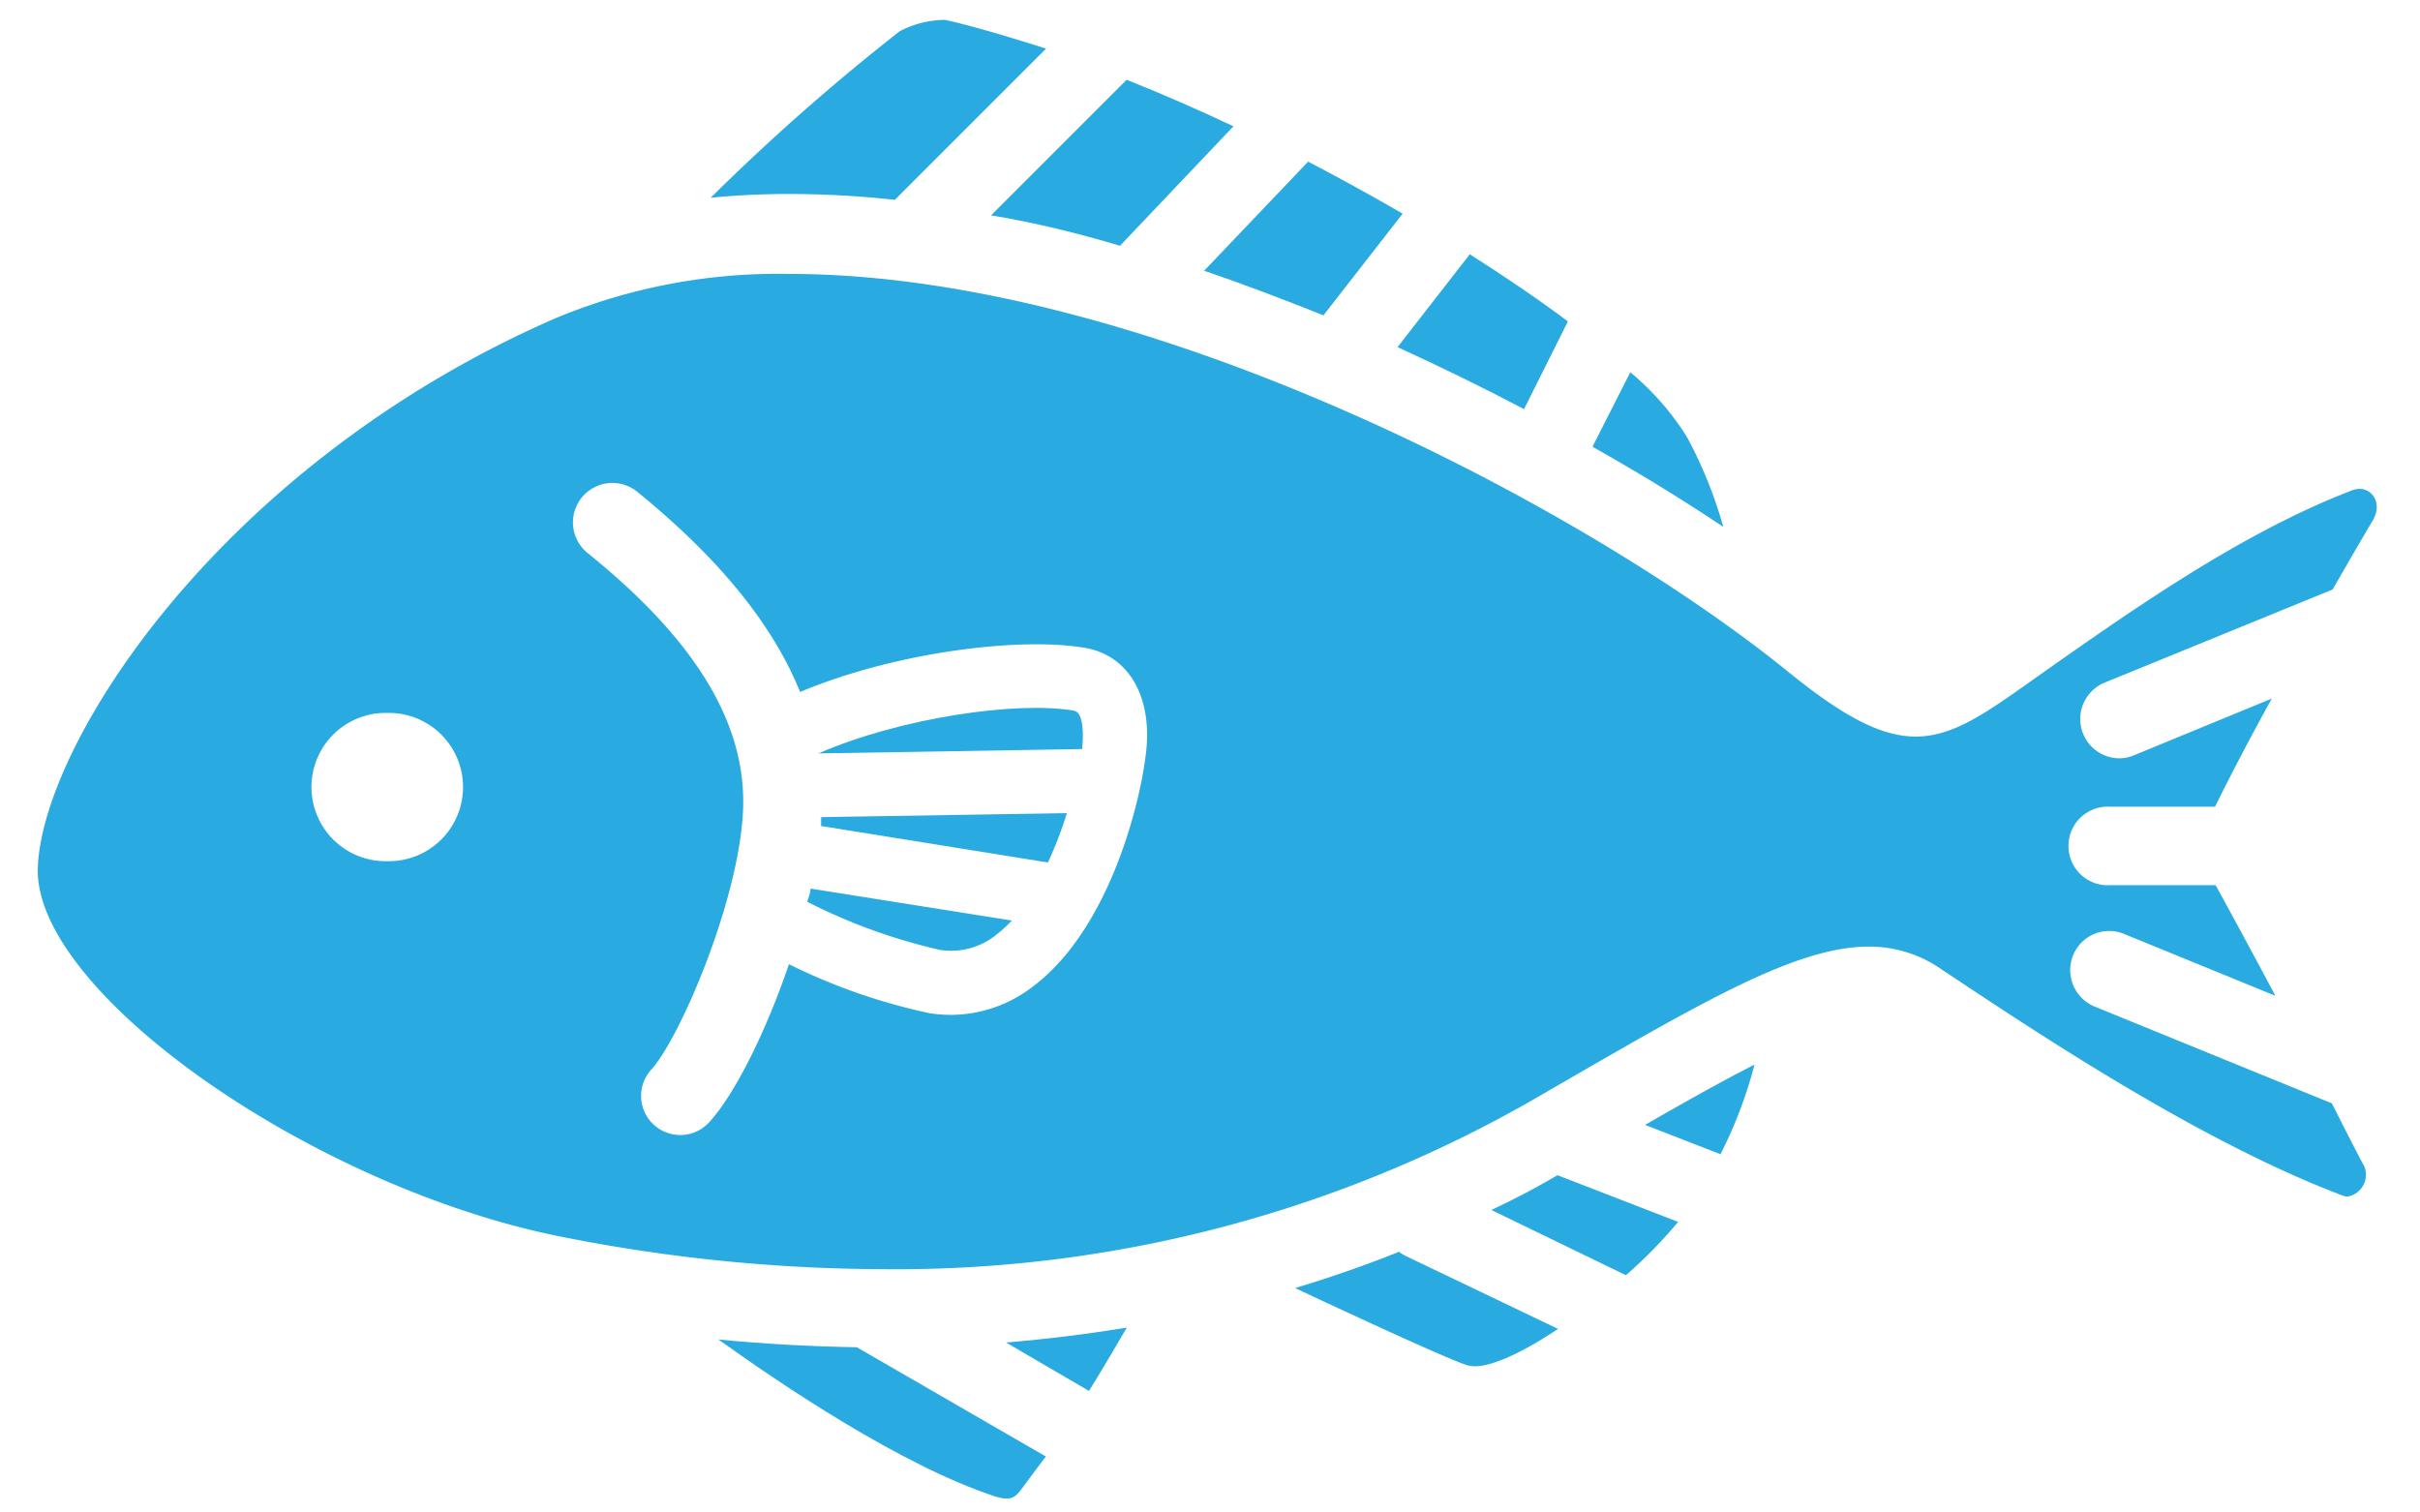 <svg id="レイヤー_1" data-name="レイヤー 1" xmlns="http://www.w3.org/2000/svg" viewBox="0 0 128 80"><defs><style>.cls-1{fill:#29aae1;}</style></defs><path class="cls-1" d="M74,66.21c-1.8.72-3.64,1.36-5.5,1.92,2.26,1.06,8.56,4,9.22,4.11.95.19,2.75-.66,4.69-1.95l-8-3.83A2,2,0,0,1,74,66.21Z"/><path class="cls-1" d="M91,61.05a23.41,23.41,0,0,0,1.8-4.74c-1.69.86-3.63,1.95-5.79,3.19Z"/><path class="cls-1" d="M78.88,64,86,67.45a24.85,24.85,0,0,0,2.76-2.82l-6.38-2.47C81.25,62.82,80.08,63.44,78.88,64Z"/><path class="cls-1" d="M57.6,73.57c.89-1.43,1.55-2.6,2-3.35q-3.15.52-6.39.79Z"/><path class="cls-1" d="M38,70.85c3.25,2.33,9.64,6.66,14.63,8.3,1,.3,1.11,0,1.69-.78.34-.45.66-.9,1-1.33l-10-5.78C42.9,71.22,40.47,71.09,38,70.85Z"/><path class="cls-1" d="M91.15,27.87a23.22,23.22,0,0,0-1.92-4.75,14.29,14.29,0,0,0-3-3.43l-2,3.94C86.67,25,89,26.43,91.15,27.87Z"/><path class="cls-1" d="M47.33,10.57l8-8C53.51,2,51.73,1.45,50,1.05a5.27,5.27,0,0,0-2.41.6,114.8,114.8,0,0,0-10,8.81c1.33-.13,2.7-.2,4.11-.2A51.8,51.8,0,0,1,47.33,10.57Z"/><path class="cls-1" d="M59.24,13l6-6.32c-1.87-.88-3.76-1.71-5.65-2.46l-7.17,7.17C54.76,11.78,57,12.33,59.24,13Z"/><path class="cls-1" d="M70,16.68l4.19-5.38c-1.61-.93-3.29-1.86-5-2.75l-5.5,5.77C65.91,15.08,68,15.88,70,16.68Z"/><path class="cls-1" d="M80.61,21.64,82.93,17c-1.54-1.15-3.28-2.34-5.19-3.55l-3.82,4.91C76.17,19.39,78.42,20.49,80.61,21.64Z"/><path class="cls-1" d="M42.87,47c0,.23-.11.46-.17.7a30.31,30.31,0,0,0,7,2.54,3.8,3.8,0,0,0,3-.8,7.13,7.13,0,0,0,.82-.75Z"/><path class="cls-1" d="M43.43,43.33c0,.12,0,.24,0,.36l12,1.93a21.55,21.55,0,0,0,1-2.61l-13,.21A.41.41,0,0,1,43.43,43.33Z"/><path class="cls-1" d="M123.34,58.36l-12.55-5.12a2.09,2.09,0,0,1-1.14-2.71,2.06,2.06,0,0,1,2.7-1.13l8,3.27c-1.25-2.35-2.38-4.43-3.16-5.85h-5.56a2.08,2.08,0,1,1,0-4.15h5.53c.85-1.73,1.9-3.73,3-5.72l-7.29,3a2,2,0,0,1-.78.16,2.08,2.08,0,0,1-.78-4l12.07-4.93c.85-1.49,1.6-2.77,2.12-3.65s0-1.67-.69-1.67a1.12,1.12,0,0,0-.44.09c-5.91,2.28-11.65,6.33-17.39,10.39-2.27,1.61-3.87,2.62-5.65,2.62s-3.77-1-6.8-3.47c-10.85-8.77-34.1-21-52.76-21a30.55,30.55,0,0,0-12.43,2.36C11.68,24.57,2.25,39.29,2,45.88s14.61,17,27.87,19.57a88.07,88.07,0,0,0,16.78,1.68,67.75,67.75,0,0,0,34.26-8.86c8.78-5.07,13.95-8.2,17.93-8.2a6.63,6.63,0,0,1,3.79,1.16c5.21,3.47,13.73,9.15,21.26,12a.71.71,0,0,0,.28.06,1.17,1.17,0,0,0,.89-1.58C124.49,60.64,123.92,59.51,123.34,58.36ZM20.48,45.55h-.17a3.92,3.92,0,0,1,.17-7.84h.18a3.92,3.92,0,0,1-.18,7.84ZM60.6,39.94c-.37,3-2.09,9.31-5.93,12.21a7.11,7.11,0,0,1-4.37,1.53,7.4,7.4,0,0,1-1.14-.09A31.45,31.45,0,0,1,41.73,51c-1.22,3.58-2.87,6.89-4.22,8.36a2.07,2.07,0,1,1-3.06-2.79C35.9,55,39,47.87,39.29,43.07c.29-4.62-2.39-9.13-8.2-13.81A2.07,2.07,0,1,1,33.69,26C38,29.5,40.86,33,42.32,36.6c5-2.1,11.62-2.93,15.08-2.33C59.72,34.67,61,36.9,60.6,39.94Z"/><path class="cls-1" d="M57.24,39.62s0-.07,0-.1c.06-.47.11-1.84-.43-1.93-3-.52-9.15.36-13.52,2.26Z"/></svg>